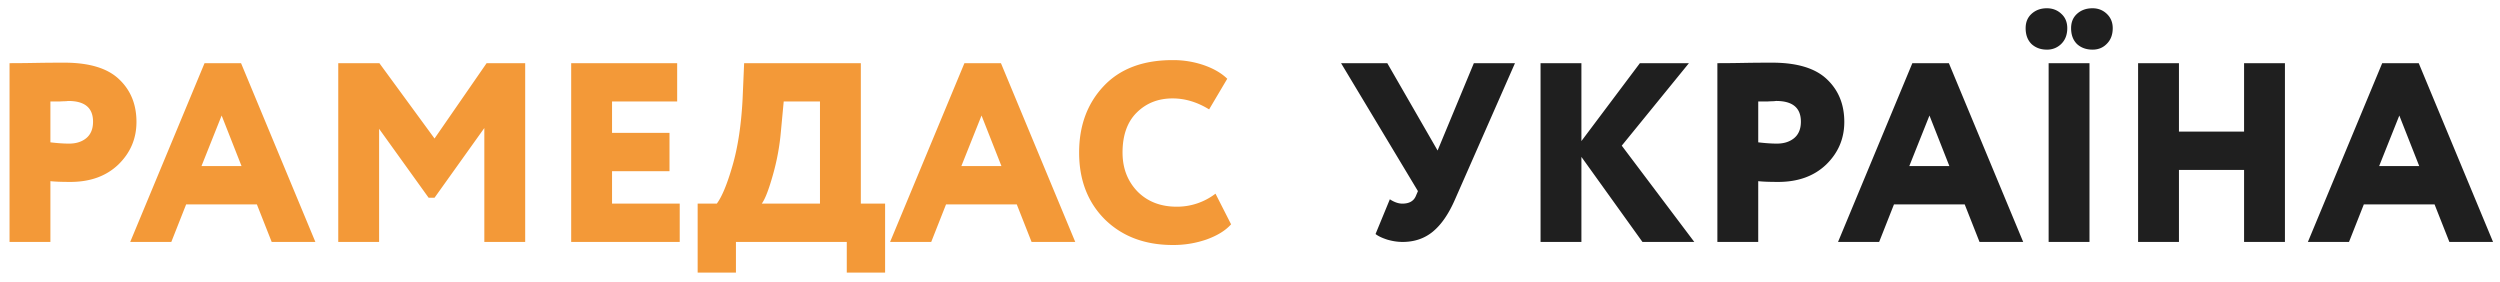<svg width="186" height="21" viewBox="0 0 186 21" fill="none" xmlns="http://www.w3.org/2000/svg"><path d="M3.75 13.478V18H.71V4.7c.583 0 1.222-.006 1.919-.019.71-.013 1.425-.019 2.147-.019 1.875 0 3.243.418 4.104 1.254.849.81 1.273 1.862 1.273 3.154 0 1.241-.45 2.299-1.349 3.173-.9.861-2.09 1.292-3.572 1.292-.659 0-1.153-.019-1.482-.057zm1.33-5.966c-.013 0-.07.006-.171.019-.101 0-.26.006-.475.019H3.75v3.04c.532.063.994.095 1.387.095.52 0 .944-.133 1.273-.399.342-.279.513-.69.513-1.235 0-1.026-.614-1.539-1.843-1.539zM12.746 18H9.688l5.53-13.3h2.716l5.53 13.3h-3.25l-1.102-2.793h-5.263L12.746 18zm5.225-5.643L16.49 8.595l-1.5 3.762h2.982zM28.206 18h-3.04V4.7h3.06l4.103 5.605L36.204 4.7h2.87V18h-3.04V9.526l-3.706 5.187h-.437l-3.686-5.13V18zm22.365 0h-8.075V4.7h7.885v2.85h-4.845v2.337h4.275v2.85h-4.275v2.413h5.035V18zm4.184 2.28h-2.85v-5.13h1.425c.38-.507.766-1.438 1.159-2.793.405-1.38.659-3.046.76-4.997l.114-2.66h8.683v10.45h1.805v5.13H63V18h-8.246v2.28zm3.553-12.73l-.21 2.242a17.181 17.181 0 0 1-.607 3.268c-.304 1.077-.577 1.773-.817 2.09h4.332v-7.6h-2.698zM69.283 18h-3.06l5.53-13.3h2.717L79.999 18h-3.25l-1.101-2.793h-5.263L69.283 18zm5.225-5.643l-1.482-3.762-1.501 3.762h2.983zm15.925 2.052l1.16 2.28c-.406.456-1.008.83-1.806 1.121a7.5 7.5 0 0 1-2.527.418c-2.064 0-3.743-.627-5.035-1.881-1.292-1.28-1.938-2.945-1.938-4.997 0-2.001.608-3.648 1.824-4.94 1.216-1.292 2.926-1.938 5.13-1.938a7.01 7.01 0 0 1 2.337.38c.722.253 1.299.589 1.73 1.007l-1.35 2.28c-.886-.545-1.792-.817-2.717-.817-1.076 0-1.97.355-2.679 1.064-.696.697-1.045 1.685-1.045 2.964 0 1.165.374 2.134 1.121 2.907.748.747 1.717 1.121 2.907 1.121a4.696 4.696 0 0 0 2.888-.969z" fill="#F39938"/><path d="M109.655 4.7h3.059l-4.465 10.146c-.469 1.077-1.02 1.875-1.653 2.394-.621.507-1.368.76-2.242.76-.367 0-.747-.057-1.14-.171-.393-.127-.684-.266-.874-.418l1.064-2.584c.329.215.64.323.931.323.494 0 .823-.177.988-.532l.171-.399L99.775 4.7h3.439l3.743 6.498 2.698-6.498zm8.002 13.3h-3.04V4.7h3.04v5.795l4.351-5.795h3.648l-4.997 6.137L126.055 18h-3.857l-4.541-6.327V18zm13.155-4.522V18h-3.039V4.7c.582 0 1.222-.006 1.919-.019.709-.013 1.425-.019 2.147-.019 1.874 0 3.242.418 4.104 1.254.848.81 1.273 1.862 1.273 3.154 0 1.241-.45 2.299-1.349 3.173-.9.861-2.09 1.292-3.572 1.292-.659 0-1.153-.019-1.483-.057zm1.331-5.966c-.013 0-.07.006-.171.019-.102 0-.26.006-.475.019h-.685v3.04c.533.063.995.095 1.388.095.519 0 .943-.133 1.273-.399.342-.279.513-.69.513-1.235 0-1.026-.615-1.539-1.843-1.539zM139.809 18h-3.059l5.529-13.3h2.717l5.529 13.3h-3.249l-1.102-2.793h-5.263L139.809 18zm5.225-5.643l-1.482-3.762-1.501 3.762h2.983zm5.674-10.26c0-.443.145-.798.437-1.064.304-.279.684-.418 1.14-.418.43 0 .791.14 1.083.418.291.266.437.62.437 1.064 0 .481-.146.868-.437 1.159a1.473 1.473 0 0 1-1.083.437c-.456 0-.836-.14-1.14-.418-.292-.291-.437-.684-.437-1.178zm3.382 0c0-.443.145-.798.437-1.064.304-.279.69-.418 1.159-.418.418 0 .772.14 1.064.418.291.279.437.633.437 1.064 0 .481-.146.868-.437 1.159-.279.291-.634.437-1.064.437-.469 0-.855-.14-1.159-.418-.292-.291-.437-.684-.437-1.178zM155.458 18h-3.04V4.7h3.04V18zm14.541 0h-3.04v-5.358h-4.845V18h-3.04V4.7h3.04v5.092h4.845V4.7h3.04V18zm4.767 0h-3.059l5.529-13.3h2.717l5.529 13.3h-3.249l-1.102-2.793h-5.263L174.766 18zm5.225-5.643l-1.482-3.762-1.501 3.762h2.983z" fill="#1F1F1F"/></svg>